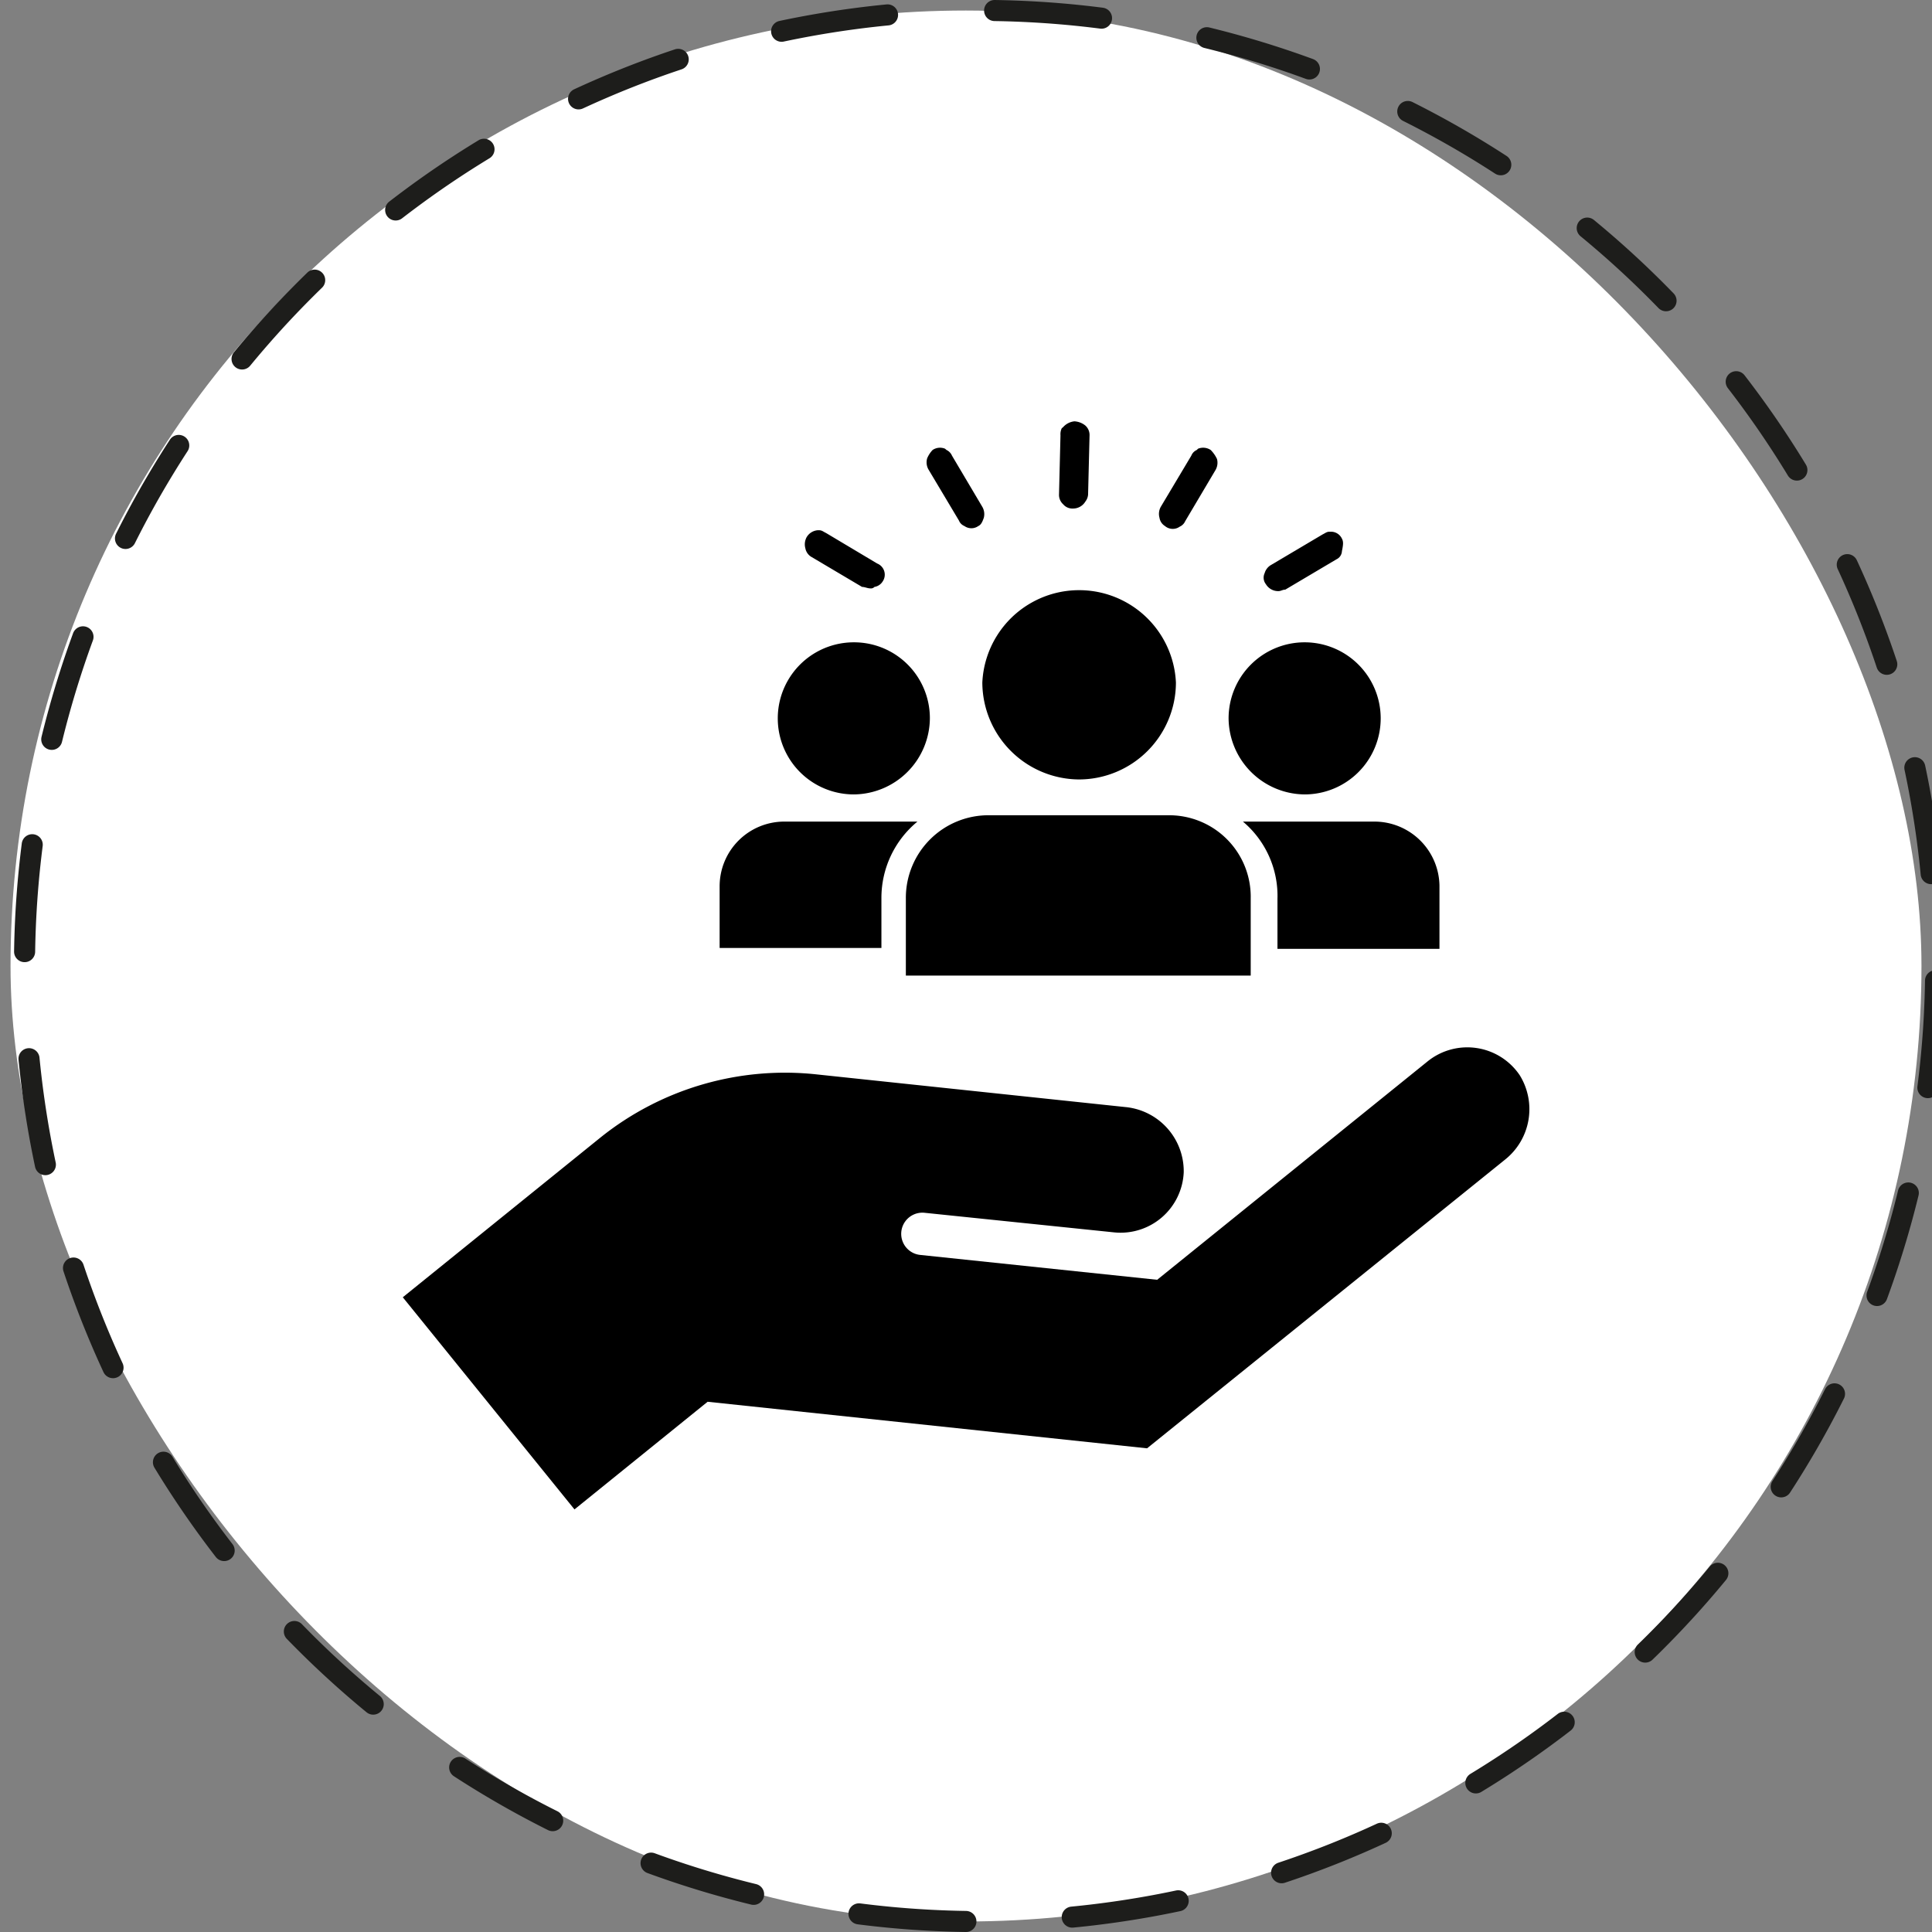 <svg xmlns="http://www.w3.org/2000/svg" viewBox="0 0 91.71 91.71"><rect x="0" y="0" width="91.71" height="91.71" fill="#808080" stroke="none"/><rect x="0.5" y="0.5" width="90.71" height="90.71" rx="45.35" fill="#fff"/><path d="M45.85,91.21h0A45.36,45.36,0,0,1,45.85.5h0a45.36,45.36,0,1,1,0,90.71Z" fill="none" stroke="#1d1d1b" stroke-linecap="round" stroke-linejoin="round" stroke-dasharray="5.09 5.09"/><path d="M57.47,21.36a.65.65,0,0,0-.6-.06l-.06.06a.49.49,0,0,0-.26.27L55.1,24.06a.69.69,0,0,0-.06.52.56.56,0,0,0,.26.39A.57.57,0,0,0,56,25a.51.51,0,0,0,.26-.26l1.44-2.43a.69.69,0,0,0,.07-.52A1.51,1.51,0,0,0,57.47,21.36Z"/><path d="M44.27,21.36a.63.63,0,0,1,.59-.06l.07.06a.53.53,0,0,1,.26.27l1.44,2.43a.69.69,0,0,1,.07.52c-.07.2-.13.33-.26.39a.57.57,0,0,1-.66,0,.47.47,0,0,1-.26-.26l-1.45-2.43a.69.69,0,0,1-.06-.52A1.3,1.3,0,0,1,44.27,21.36Z"/><path d="M41.31,27.93a.23.23,0,0,0,.2-.07.56.56,0,0,0,.39-.26.57.57,0,0,0-.26-.85L39.21,25.3c-.13-.06-.19-.13-.33-.13h-.06a.67.67,0,0,0-.53.33.71.71,0,0,0-.06.53.61.61,0,0,0,.26.39l2.43,1.44C41.05,27.86,41.18,27.93,41.31,27.93Z"/><path d="M63.7,25.57a.57.57,0,0,0-.52-.33h-.07c-.13,0-.19.06-.33.13l-2.43,1.44a.66.66,0,0,0-.32.4.5.5,0,0,0,.06.52.68.68,0,0,0,.59.33c.13,0,.2-.07.33-.07l2.43-1.44a.45.45,0,0,0,.26-.39C63.77,25.83,63.77,25.7,63.7,25.57Z"/><path d="M51,20a.83.83,0,0,0-.53.27l-.07.06a.65.65,0,0,0-.06.33l-.07,2.82a.6.6,0,0,0,.2.46.57.57,0,0,0,.46.2.68.68,0,0,0,.59-.33.62.62,0,0,0,.13-.33l.07-2.82a.6.6,0,0,0-.2-.46A.9.9,0,0,0,51,20Z"/><path d="M43,42.64v3.67H59.37V42.64a3.87,3.87,0,0,0-3.94-3.94H47A3.92,3.92,0,0,0,43,42.64Z"/><path d="M51.23,37a4.61,4.61,0,0,0,4.59-4.6,4.6,4.6,0,0,0-9.19,0A4.62,4.62,0,0,0,51.23,37Z"/><path d="M40.53,37.71a3.64,3.64,0,0,0,3.61-3.61,3.6,3.6,0,0,0-3.61-3.61,3.61,3.61,0,1,0,0,7.22Z"/><path d="M61.93,37.71a3.61,3.61,0,1,0-3.61-3.61A3.64,3.64,0,0,0,61.93,37.71Z"/><path d="M37.24,39a3.07,3.07,0,0,0-3.08,3.08V45h7.68V42.64A4.69,4.69,0,0,1,43.55,39H37.24Z"/><path d="M65.21,39H59a4.61,4.61,0,0,1,1.64,3.67v2.37h7.69v-3A3.09,3.09,0,0,0,65.21,39Z"/><path d="M38.76,51a14,14,0,0,0-10.26,3l-9.38,7.58,8.15,10.07,6.32-5.11,20.86,2.21,17-13.71a3.06,3.06,0,0,0,.69-4,3,3,0,0,0-4.37-.66L54.93,60.75,43.68,59.57a1,1,0,1,1,.21-2l9,.93a3,3,0,0,0,3.3-2.85,3.06,3.06,0,0,0-2.78-3.1Z"/></svg>